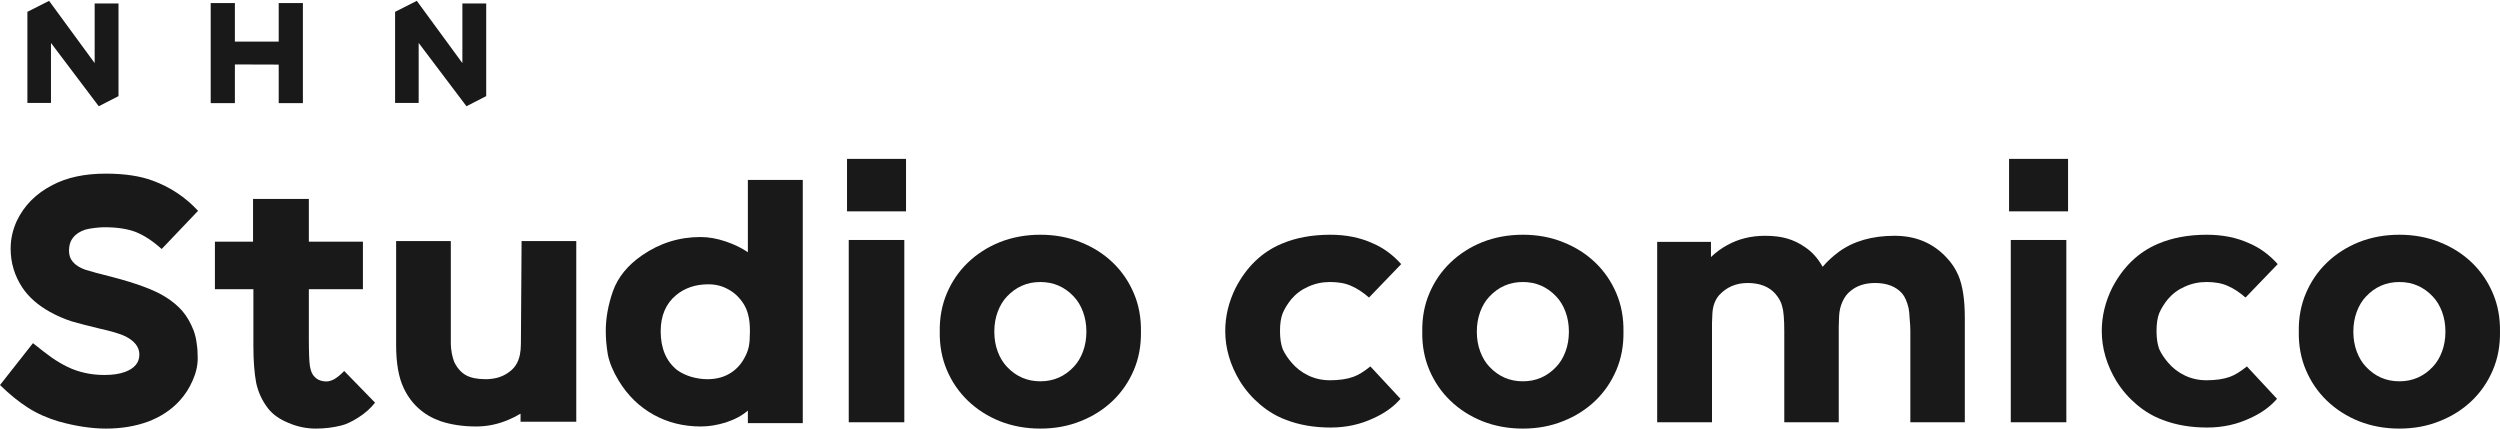 <svg width="2373" height="407" viewBox="0 0 2373 407" fill="none" xmlns="http://www.w3.org/2000/svg">
<path d="M2277.5 267.691C2264.98 267.691 2254.41 272.285 2245.78 281.475C2242.11 285.321 2239.2 290.13 2237.04 295.9C2234.88 301.67 2233.8 307.974 2233.8 314.813C2233.8 321.651 2234.88 327.955 2237.04 333.725C2239.2 339.495 2242.11 344.304 2245.78 348.15C2254.41 357.34 2264.98 361.934 2277.5 361.934C2290.02 361.934 2300.59 357.34 2309.22 348.15C2312.89 344.304 2315.8 339.495 2317.96 333.725C2320.12 327.955 2321.2 321.651 2321.2 314.813C2321.2 307.974 2320.12 301.67 2317.96 295.9C2315.8 290.13 2312.89 285.321 2309.22 281.475C2300.59 272.285 2290.02 267.691 2277.5 267.691ZM2182.01 314.813C2181.8 301.563 2184.06 289.382 2188.81 278.269C2193.56 267.156 2200.14 257.54 2208.56 249.419C2217.19 241.084 2227.33 234.566 2238.98 229.865C2250.85 225.163 2263.69 222.812 2277.5 222.812C2291.31 222.812 2304.04 225.163 2315.69 229.865C2327.56 234.566 2337.81 241.084 2346.44 249.419C2354.86 257.54 2361.44 267.156 2366.19 278.269C2370.94 289.382 2373.2 301.563 2372.99 314.813C2373.2 328.062 2370.94 340.243 2366.19 351.356C2361.44 362.469 2354.86 372.085 2346.44 380.206C2337.81 388.541 2327.56 395.059 2315.69 399.76C2304.04 404.462 2291.31 406.813 2277.5 406.813C2263.69 406.813 2250.85 404.462 2238.98 399.76C2227.33 395.059 2217.19 388.541 2208.56 380.206C2200.14 372.085 2193.56 362.469 2188.81 351.356C2184.06 340.243 2181.8 328.062 2182.01 314.813Z" fill="#191919"/>
<path d="M1995 314.152C1995 300.264 1998.25 286.697 2004.75 273.45C2015.14 253.366 2029.66 239.371 2048.28 231.466C2061.71 225.697 2077.2 222.812 2094.75 222.812C2109.69 222.812 2123.01 225.483 2134.71 230.825C2144.89 235.098 2153.99 241.721 2162 250.695L2131.46 282.424C2125.83 277.51 2120.3 273.877 2114.89 271.527C2109.47 268.963 2102.65 267.681 2094.42 267.681C2087.06 267.681 2080.12 269.177 2073.63 272.168C2067.35 274.946 2062.04 278.898 2057.71 284.026C2054.24 288.299 2051.53 292.679 2049.58 297.166C2047.85 301.439 2046.98 307.101 2046.98 314.152C2046.98 321.203 2047.85 326.972 2049.58 331.459C2051.53 335.732 2054.35 340.005 2058.03 344.278C2062.36 349.406 2067.67 353.466 2073.95 356.457C2080.23 359.448 2087.06 360.944 2094.42 360.944C2103.08 360.944 2110.45 359.876 2116.51 357.739C2121.28 356.03 2126.69 352.718 2132.76 347.804L2161.35 378.571C2154.85 386.049 2146.4 392.138 2136.01 396.839C2123.44 402.821 2109.8 405.812 2095.07 405.812C2079.26 405.812 2065.07 403.355 2052.51 398.441C2043.84 395.236 2035.72 390.429 2028.14 384.019C2020.56 377.609 2014.17 370.238 2008.97 361.905C1999.66 346.522 1995 330.604 1995 314.152Z" fill="#191919"/>
<path d="M1907 150.812V200.618H1963V150.812H1907ZM1908.63 227.785H1961.37V400.813H1908.63V227.785Z" fill="#191919"/>
<path d="M1573 229.574H1624.05V243.977C1629.04 239.283 1634.13 235.548 1639.33 232.775C1649.96 226.8 1661.99 223.812 1675.43 223.812C1683.45 223.812 1690.39 224.666 1696.24 226.373C1702.31 228.08 1708.05 230.854 1713.47 234.695C1719.98 238.963 1725.5 245.151 1730.06 253.259C1734.39 248.138 1739.59 243.337 1745.66 238.856C1759.54 228.827 1777.1 223.812 1798.34 223.812C1818.5 223.812 1834.98 230.747 1847.77 244.617C1852.32 249.312 1856 254.86 1858.82 261.261C1862.94 270.863 1865 284.306 1865 301.59V400.812H1813.3V313.753C1813.3 310.765 1813.08 307.031 1812.65 302.55C1812.43 298.069 1812.11 294.762 1811.67 292.628C1810.16 286.227 1808.1 281.532 1805.49 278.545C1799.64 271.93 1791.08 268.623 1779.81 268.623C1770.27 268.623 1762.46 271.183 1756.39 276.304C1753.36 278.652 1750.87 281.959 1748.92 286.227C1746.96 290.494 1745.88 295.189 1745.66 300.31L1745.34 309.912V400.812H1693.64V315.033C1693.64 303.084 1692.99 295.082 1691.69 291.028C1690.82 286.973 1688.65 282.919 1685.18 278.865C1679.11 272.037 1670.33 268.623 1658.84 268.623C1647.79 268.623 1638.68 272.57 1631.53 280.465C1627.63 285.16 1625.57 291.241 1625.35 298.709L1625.03 306.711V400.812H1573V229.574Z" fill="#191919"/>
<path d="M1445.5 267.691C1432.98 267.691 1422.41 272.285 1413.78 281.475C1410.11 285.321 1407.2 290.13 1405.04 295.9C1402.88 301.67 1401.8 307.974 1401.8 314.813C1401.8 321.651 1402.88 327.955 1405.04 333.725C1407.2 339.495 1410.11 344.304 1413.78 348.15C1422.41 357.34 1432.98 361.934 1445.5 361.934C1458.02 361.934 1468.59 357.34 1477.22 348.15C1480.89 344.304 1483.8 339.495 1485.96 333.725C1488.12 327.955 1489.2 321.651 1489.2 314.813C1489.2 307.974 1488.12 301.67 1485.96 295.9C1483.8 290.13 1480.89 285.321 1477.22 281.475C1468.59 272.285 1458.02 267.691 1445.5 267.691ZM1350.01 314.813C1349.8 301.563 1352.06 289.382 1356.81 278.269C1361.56 267.156 1368.14 257.54 1376.56 249.419C1385.19 241.084 1395.33 234.566 1406.98 229.865C1418.85 225.163 1431.69 222.812 1445.5 222.812C1459.31 222.812 1472.04 225.163 1483.69 229.865C1495.56 234.566 1505.81 241.084 1514.44 249.419C1522.86 257.54 1529.44 267.156 1534.19 278.269C1538.94 289.382 1541.2 301.563 1540.99 314.813C1541.2 328.062 1538.94 340.243 1534.19 351.356C1529.44 362.469 1522.86 372.085 1514.44 380.206C1505.81 388.541 1495.56 395.059 1483.69 399.76C1472.04 404.462 1459.31 406.813 1445.5 406.813C1431.69 406.813 1418.85 404.462 1406.98 399.76C1395.33 395.059 1385.19 388.541 1376.56 380.206C1368.14 372.085 1361.56 362.469 1356.81 351.356C1352.06 340.243 1349.8 328.062 1350.01 314.813Z" fill="#191919"/>
<path d="M1163 314.152C1163 300.264 1166.25 286.697 1172.75 273.45C1183.14 253.366 1197.66 239.371 1216.28 231.466C1229.71 225.697 1245.2 222.812 1262.75 222.812C1277.69 222.812 1291.01 225.483 1302.71 230.825C1312.89 235.098 1321.99 241.721 1330 250.695L1299.46 282.424C1293.83 277.51 1288.3 273.877 1282.89 271.527C1277.47 268.963 1270.65 267.681 1262.42 267.681C1255.06 267.681 1248.12 269.177 1241.63 272.168C1235.35 274.946 1230.04 278.898 1225.71 284.026C1222.24 288.299 1219.53 292.679 1217.58 297.166C1215.85 301.439 1214.98 307.101 1214.98 314.152C1214.98 321.203 1215.85 326.972 1217.58 331.459C1219.53 335.732 1222.35 340.005 1226.03 344.278C1230.36 349.406 1235.67 353.466 1241.95 356.457C1248.23 359.448 1255.06 360.944 1262.42 360.944C1271.08 360.944 1278.45 359.876 1284.51 357.739C1289.28 356.03 1294.69 352.718 1300.76 347.804L1329.35 378.571C1322.85 386.049 1314.4 392.138 1304.01 396.839C1291.44 402.821 1277.8 405.812 1263.07 405.812C1247.26 405.812 1233.07 403.355 1220.51 398.441C1211.84 395.236 1203.72 390.429 1196.14 384.019C1188.56 377.609 1182.17 370.238 1176.97 361.905C1167.66 346.522 1163 330.604 1163 314.152Z" fill="#191919"/>
<path d="M987.5 267.691C974.984 267.691 964.411 272.285 955.779 281.475C952.111 285.321 949.198 290.13 947.04 295.9C944.882 301.67 943.803 307.974 943.803 314.813C943.803 321.651 944.882 327.955 947.04 333.725C949.198 339.495 952.111 344.304 955.779 348.15C964.411 357.34 974.984 361.934 987.5 361.934C1000.02 361.934 1010.59 357.34 1019.22 348.15C1022.89 344.304 1025.8 339.495 1027.96 333.725C1030.12 327.955 1031.2 321.651 1031.2 314.813C1031.2 307.974 1030.12 301.67 1027.96 295.9C1025.8 290.13 1022.89 285.321 1019.22 281.475C1010.59 272.285 1000.02 267.691 987.5 267.691ZM892.014 314.813C891.798 301.563 894.064 289.382 898.811 278.269C903.559 267.156 910.14 257.54 918.556 249.419C927.187 241.084 937.329 234.566 948.982 229.865C960.85 225.163 973.69 222.812 987.5 222.812C1001.31 222.812 1014.04 225.163 1025.69 229.865C1037.56 234.566 1047.81 241.084 1056.44 249.419C1064.86 257.54 1071.44 267.156 1076.19 278.269C1080.94 289.382 1083.2 301.563 1082.99 314.813C1083.2 328.062 1080.94 340.243 1076.19 351.356C1071.44 362.469 1064.86 372.085 1056.44 380.206C1047.81 388.541 1037.56 395.059 1025.69 399.76C1014.04 404.462 1001.31 406.813 987.5 406.813C973.69 406.813 960.85 404.462 948.982 399.76C937.329 395.059 927.187 388.541 918.556 380.206C910.14 372.085 903.559 362.469 898.811 351.356C894.064 340.243 891.798 328.062 892.014 314.813Z" fill="#191919"/>
<path d="M804 150.812V200.618H860V150.812H804ZM805.628 227.785H858.372V400.813H805.628V227.785Z" fill="#191919"/>
<path d="M665.242 404.812C648.736 404.812 633.75 401.073 620.284 393.593C606.818 386.114 595.85 375.429 587.38 361.539C581.95 352.563 578.475 344.229 576.955 336.536C575.652 328.843 575 321.363 575 314.097C575 301.917 577.281 289.308 581.841 276.273C586.62 263.023 595.85 251.697 609.533 242.295C626.257 230.755 644.718 224.985 664.916 224.985C672.518 224.985 680.445 226.374 688.699 229.152C696.952 231.93 704.01 235.349 709.875 239.41V170.812H762V401.607H709.875V389.747C704.445 394.448 697.495 398.188 689.024 400.966C680.771 403.53 672.844 404.812 665.242 404.812ZM671.432 359.936C679.902 359.936 687.178 358.012 693.26 354.166C699.558 350.319 704.445 344.656 707.92 337.177C709.223 334.612 710.2 331.728 710.852 328.522C711.503 325.103 711.829 320.402 711.829 314.418C711.829 308.007 711.286 302.878 710.2 299.032C709.332 295.185 707.811 291.552 705.639 288.133C701.73 282.149 696.952 277.662 691.305 274.67C685.658 271.465 679.359 269.862 672.409 269.862C660.247 269.862 650.039 273.281 641.786 280.119C632.012 288.24 627.125 299.673 627.125 314.418C627.125 330.659 632.338 342.947 642.763 351.281C646.672 354.059 651.125 356.196 656.12 357.692C661.333 359.188 666.437 359.936 671.432 359.936Z" fill="#191919"/>
<path d="M451.928 404.812C439.381 404.812 428.025 403.103 417.858 399.683C401.85 393.913 390.277 383.44 383.139 368.266C378.38 358.221 376 344.65 376 327.552V228.812H427.916V326.27C427.916 329.048 428.241 332.147 428.89 335.567C429.539 338.772 430.296 341.444 431.161 343.581C433.973 349.352 437.651 353.519 442.194 356.084C446.736 358.649 453.009 359.931 461.013 359.931C464.474 359.931 468.044 359.503 471.721 358.649C475.615 357.58 478.968 356.084 481.78 354.16C485.025 352.023 487.512 349.672 489.243 347.108C491.19 344.329 492.596 340.91 493.461 336.849C494.11 333.643 494.435 330.117 494.435 326.27L495.084 228.812H547V400.324H494.11V392.63C490.649 394.768 486.863 396.691 482.753 398.401C472.803 402.675 462.528 404.812 451.928 404.812Z" fill="#191919"/>
<path d="M299.74 406.812C290.747 406.812 282.084 405.001 273.749 401.378C265.414 397.969 259.053 393.494 254.667 387.953C248.964 380.708 245.126 372.504 243.152 363.34C241.397 353.964 240.519 342.244 240.519 328.179V274.478H204V229.408H240.19V188.812H293.16V229.408H344.485V274.478H293.16V320.508C293.16 334.146 293.489 343.096 294.147 347.358C294.805 350.981 295.683 353.644 296.779 355.349C299.631 359.824 304.017 362.062 309.939 362.062C311.913 362.062 314.216 361.422 316.848 360.144C319.919 358.439 323.209 355.775 326.719 352.153L356 382.2C351.833 387.527 346.569 392.215 340.208 396.264C333.847 400.313 328.364 402.87 323.758 403.936C316.081 405.854 308.075 406.812 299.74 406.812Z" fill="#191919"/>
<path d="M100.679 406.812C86.995 406.812 72.115 404.586 56.042 400.134C45.181 396.954 35.406 392.608 26.718 387.096C18.029 381.584 9.123 374.376 0 365.472L31.279 325.722C38.664 331.658 44.746 336.322 49.525 339.714C54.521 343.106 59.408 345.968 64.187 348.3C74.831 353.388 86.452 355.932 99.05 355.932C106.87 355.932 113.386 354.978 118.6 353.07C127.723 349.678 132.284 344.166 132.284 336.534C132.284 329.538 127.94 323.814 119.251 319.362C114.69 317.03 106.218 314.486 93.837 311.73C84.062 309.398 75.482 307.172 68.097 305.052C60.929 302.72 54.087 299.752 47.57 296.148C36.058 289.788 27.261 282.049 21.178 272.933C13.793 261.697 10.101 249.401 10.101 236.045C10.101 226.929 12.056 218.131 15.965 209.651C22.916 195.023 34.211 183.681 49.851 175.625C63.535 168.417 80.37 164.812 100.354 164.812C118.165 164.812 133.044 167.039 144.991 171.491C161.717 177.639 176.053 187.179 188 200.111L153.463 236.363C144.991 228.731 136.737 223.325 128.7 220.145C120.88 217.177 110.997 215.693 99.05 215.693C96.661 215.693 93.62 215.905 89.927 216.329C86.452 216.753 83.519 217.283 81.13 217.919C75.917 219.615 72.007 222.159 69.4 225.551C66.794 228.731 65.49 232.865 65.49 237.953C65.49 242.193 66.685 245.691 69.075 248.447C71.681 251.627 75.7 254.171 81.13 256.079C86.56 257.775 94.815 260.001 105.893 262.757C129.569 268.905 146.62 275.265 157.047 281.837C163.78 286.077 169.211 290.636 173.338 295.512C177.465 300.388 180.941 306.43 183.764 313.638C185.285 317.878 186.262 322.012 186.697 326.04C187.348 330.068 187.674 334.732 187.674 340.032C187.674 347.028 186.045 354.13 182.787 361.338C179.746 368.334 175.727 374.588 170.731 380.1C162.912 388.792 152.92 395.47 140.756 400.134C128.592 404.586 115.233 406.812 100.679 406.812Z" fill="#191919"/>
<path d="M89.854 59.888L46.591 0.812L26 11.227V97.714H48.386V40.757L93.714 100.812H93.803L112.491 91.238V3.263H89.854V59.888Z" fill="#191919"/>
<path d="M264.55 97.895H287.509V2.896H264.55V39.491H222.958V2.896H200V97.895H222.958V63.008V61.177L264.55 61.3V63.008V97.895Z" fill="#191919"/>
<path d="M397.403 40.757L442.749 100.812H442.839L461.509 91.22V3.263H438.89V59.888L395.626 0.812L375.018 11.227V97.714H397.403V40.757Z" fill="#191919"/>
</svg>
